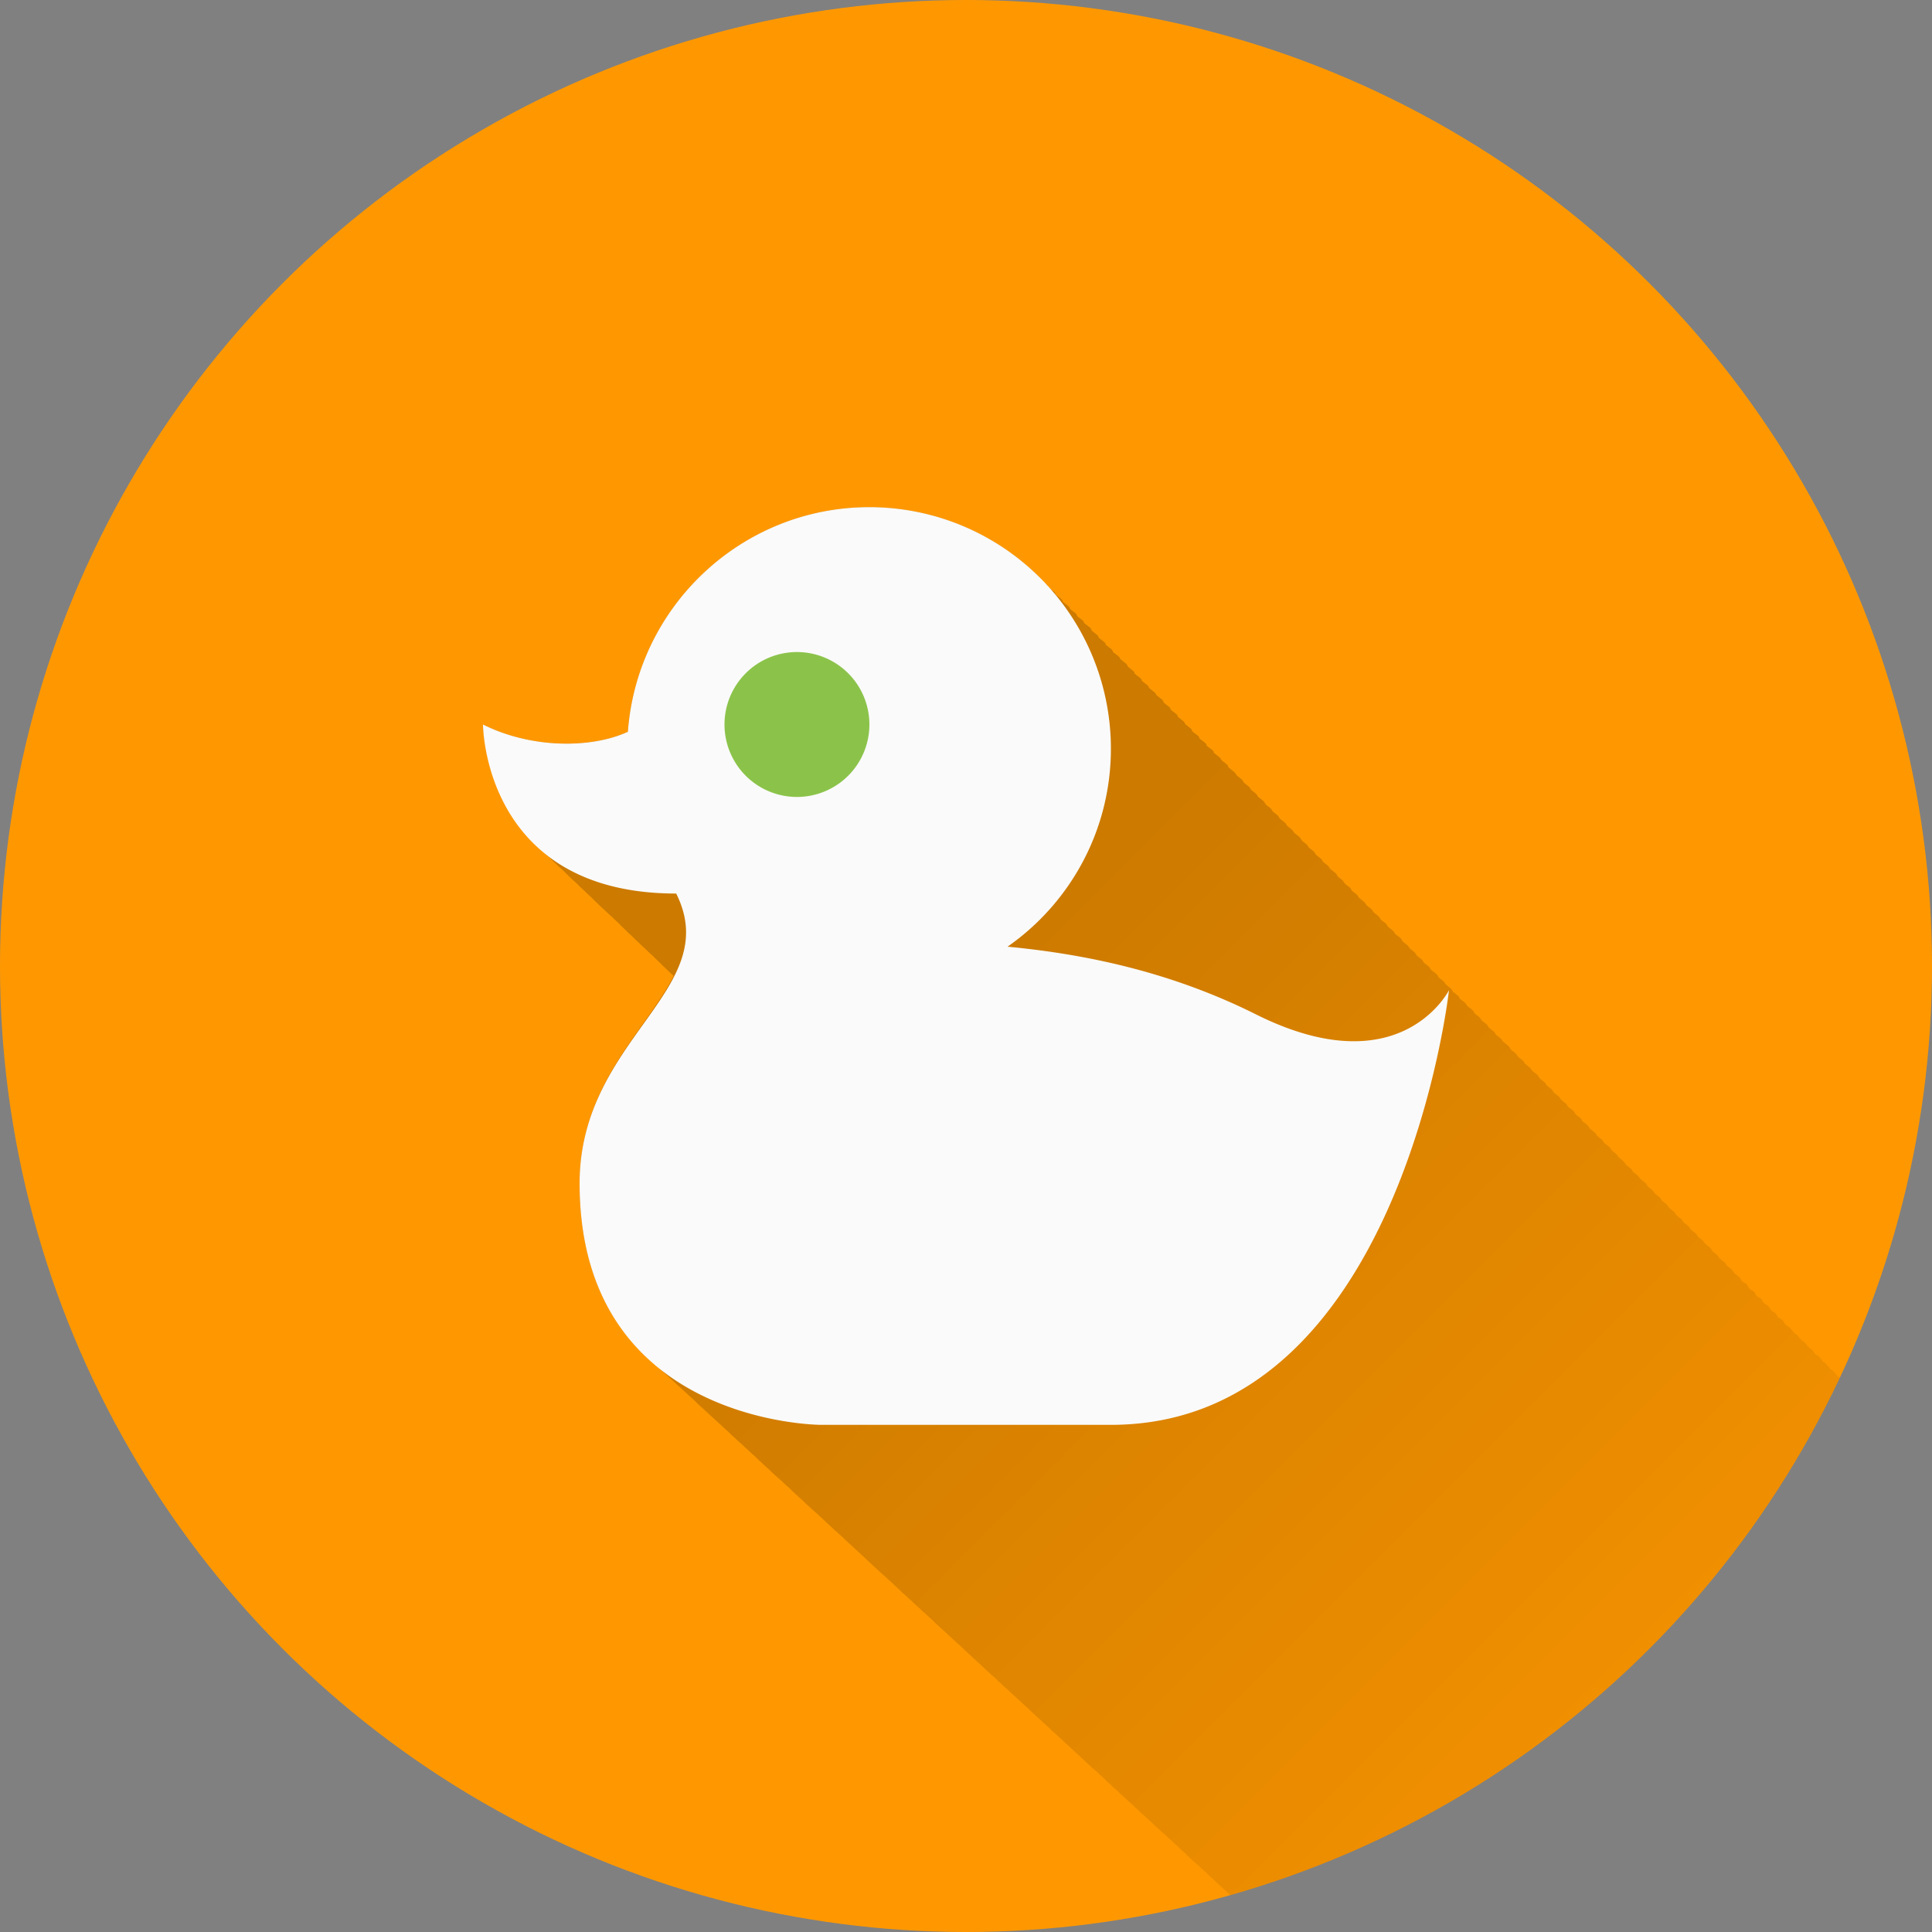 <?xml version="1.0" encoding="UTF-8" standalone="no"?>
<!-- Created with Inkscape (http://www.inkscape.org/) -->

<svg
   xmlns:dc="http://purl.org/dc/elements/1.1/"
   xmlns:cc="http://creativecommons.org/ns#"
   xmlns:rdf="http://www.w3.org/1999/02/22-rdf-syntax-ns#"
   xmlns:svg="http://www.w3.org/2000/svg"
   xmlns="http://www.w3.org/2000/svg"
   xmlns:xlink="http://www.w3.org/1999/xlink"
   xmlns:sodipodi="http://sodipodi.sourceforge.net/DTD/sodipodi-0.dtd"
   xmlns:inkscape="http://www.inkscape.org/namespaces/inkscape"
   width="5.644mm"
   height="5.644mm"
   viewBox="0 0 20 20"
   id="svg2"
   version="1.1"
   inkscape:version="0.91 r13725"
   sodipodi:docname="Duck.svg">
  <rect x="0" y="0" width="20" height="20" fill="#808080" stroke="none"/>
  <sodipodi:namedview
     id="base"
     pagecolor="#ffffff"
     bordercolor="#666666"
     borderopacity="1.0"
     inkscape:pageopacity="0.0"
     inkscape:pageshadow="2"
     inkscape:zoom="31.678384"
     inkscape:cx="5.5168914"
     inkscape:cy="10.890404"
     inkscape:document-units="px"
     inkscape:current-layer="layer2"
     showgrid="false"
     fit-margin-top="0"
     fit-margin-left="0"
     fit-margin-right="0"
     fit-margin-bottom="0"
     showguides="true"
     inkscape:guide-bbox="true"
     inkscape:window-width="1366"
     inkscape:window-height="744"
     inkscape:window-x="0"
     inkscape:window-y="24"
     inkscape:window-maximized="1"
     inkscape:snap-grids="true"
     inkscape:snap-to-guides="true">
    <inkscape:grid
       id="grid4138"
       type="xygrid" />
    <sodipodi:guide
       id="guide4140"
       orientation="0,1"
       position="10,18" />
    <sodipodi:guide
       id="guide4142"
       orientation="0,1"
       position="10,2" />
    <sodipodi:guide
       id="guide4144"
       orientation="1,0"
       position="2,10" />
    <sodipodi:guide
       id="guide4146"
       orientation="0,20"
       position="0,0" />
    <sodipodi:guide
       id="guide4148"
       orientation="-20,0"
       position="20,0" />
    <sodipodi:guide
       id="guide4150"
       orientation="0,-20"
       position="20,20" />
    <sodipodi:guide
       id="guide4152"
       orientation="20,0"
       position="0,20" />
    <sodipodi:guide
       id="guide4154"
       orientation="1,0"
       position="18,10" />
    <sodipodi:guide
       id="guide4156"
       orientation="-0.707,0.707"
       position="10,10" />
    <sodipodi:guide
       id="guide4158"
       orientation="0.707,0.707"
       position="10,10" />
    <sodipodi:guide
       id="guide4160"
       orientation="1,0"
       position="4,10" />
    <sodipodi:guide
       id="guide4162"
       orientation="1,0"
       position="16,10" />
    <sodipodi:guide
       id="guide4164"
       orientation="0,1"
       position="10,16" />
    <sodipodi:guide
       id="guide4166"
       orientation="0,1"
       position="10,4" />
    <sodipodi:guide
       id="guide4168"
       orientation="0,1"
       position="10,15" />
    <sodipodi:guide
       id="guide4170"
       orientation="0,1"
       position="10,5" />
    <sodipodi:guide
       id="guide4172"
       orientation="1,0"
       position="5,10" />
    <sodipodi:guide
       id="guide4174"
       orientation="1,0"
       position="15,10" />
  </sodipodi:namedview>
  <defs
     id="defs4">
    <linearGradient
       inkscape:collect="always"
       id="linearGradient7138">
      <stop
         style="stop-color:#000000;stop-opacity:0.2"
         offset="0"
         id="stop7140" />
      <stop
         style="stop-color:#000000;stop-opacity:0;"
         offset="1"
         id="stop7142" />
    </linearGradient>
    <clipPath
       clipPathUnits="userSpaceOnUse"
       id="clipPath12478">
      <circle
         style="opacity:1;fill:#2196f3;fill-opacity:1;stroke:none;stroke-width:0.051;stroke-miterlimit:4;stroke-dasharray:none;stroke-opacity:1"
         id="circle12480"
         cx="10"
         cy="10"
         r="10" />
    </clipPath>
    <clipPath
       id="clipPath5790"
       clipPathUnits="userSpaceOnUse">
      <circle
         inkscape:export-ydpi="648"
         inkscape:export-xdpi="648"
         inkscape:export-filename="/home/juergen/path4136.png"
         style="opacity:1;fill:#2196f3;fill-opacity:1;stroke:none;stroke-width:0.051;stroke-miterlimit:4;stroke-dasharray:none;stroke-opacity:1"
         id="circle5792"
         cx="10"
         cy="10"
         r="10" />
    </clipPath>
    <clipPath
       clipPathUnits="userSpaceOnUse"
       id="clipPath5055">
      <circle
         inkscape:export-ydpi="648"
         inkscape:export-xdpi="648"
         inkscape:export-filename="/home/juergen/path4136.png"
         style="opacity:1;fill:#2196f3;fill-opacity:1;stroke:none;stroke-width:0.051;stroke-miterlimit:4;stroke-dasharray:none;stroke-opacity:1"
         id="circle5057"
         cx="10"
         cy="10"
         r="10" />
    </clipPath>
    <clipPath
       id="clipPath5119"
       clipPathUnits="userSpaceOnUse">
      <circle
         inkscape:export-ydpi="648"
         inkscape:export-xdpi="648"
         inkscape:export-filename="/home/juergen/Schreibtisch/path4136.png"
         style="opacity:1;fill:#2196f3;fill-opacity:1;stroke:none;stroke-width:0.051;stroke-miterlimit:4;stroke-dasharray:none;stroke-opacity:1"
         id="circle5121"
         cx="10"
         cy="10"
         r="10" />
    </clipPath>
    <clipPath
       clipPathUnits="userSpaceOnUse"
       id="clipPath5194">
      <circle
         inkscape:export-ydpi="648"
         inkscape:export-xdpi="648"
         inkscape:export-filename="/home/juergen/Schreibtisch/path4136.png"
         style="opacity:1;fill:#cddc39;fill-opacity:1;stroke:none;stroke-width:0.051;stroke-miterlimit:4;stroke-dasharray:none;stroke-opacity:1"
         id="circle5196"
         cx="10"
         cy="10"
         r="10" />
    </clipPath>
    <clipPath
       id="clipPath6175"
       clipPathUnits="userSpaceOnUse">
      <circle
         inkscape:export-ydpi="648"
         inkscape:export-xdpi="648"
         inkscape:export-filename="/home/juergen/Schreibtisch/path4136.png"
         style="opacity:1;fill:#f44336;fill-opacity:1;stroke:none;stroke-width:0.051;stroke-miterlimit:4;stroke-dasharray:none;stroke-opacity:1"
         id="circle6177"
         cx="10"
         cy="10"
         r="10" />
    </clipPath>
    <clipPath
       clipPathUnits="userSpaceOnUse"
       id="clipPath5141">
      <circle
         inkscape:export-ydpi="648"
         inkscape:export-xdpi="648"
         inkscape:export-filename="/home/juergen/Projekte/Android/Android_Studio/Baumann_Theme/theme/src/main/assets/icons/res/drawable-xxhdpi/a154.png"
         style="opacity:1;fill:#ffc107;fill-opacity:1;stroke:none;stroke-width:0.051;stroke-miterlimit:4;stroke-dasharray:none;stroke-opacity:1"
         id="circle5143"
         cx="10"
         cy="10"
         r="10" />
    </clipPath>
    <clipPath
       clipPathUnits="userSpaceOnUse"
       id="clipPath5149">
      <path
         style="fill:none;fill-rule:evenodd;stroke:#000000;stroke-width:1px;stroke-linecap:butt;stroke-linejoin:miter;stroke-opacity:1"
         d="M 5,5 15,15 18,5 15,4 Z"
         id="path5151"
         inkscape:connector-curvature="0" />
    </clipPath>
    <clipPath
       id="clipPath6146"
       clipPathUnits="userSpaceOnUse">
      <circle
         inkscape:export-ydpi="648"
         inkscape:export-xdpi="648"
         inkscape:export-filename="/home/juergen/Projekte/Android/Android_Studio/Baumann_Theme/theme/src/main/assets/icons/res/drawable-xxhdpi/a155.png"
         style="opacity:1;fill:#f44336;fill-opacity:1;stroke:none;stroke-width:0.051;stroke-miterlimit:4;stroke-dasharray:none;stroke-opacity:1"
         id="circle6148"
         cx="10"
         cy="10"
         r="10" />
    </clipPath>
    <linearGradient
       inkscape:collect="always"
       xlink:href="#linearGradient7138"
       id="linearGradient7144"
       x1="10"
       y1="10"
       x2="20"
       y2="20"
       gradientUnits="userSpaceOnUse" />
    <clipPath
       clipPathUnits="userSpaceOnUse"
       id="clipPath7149">
      <circle
         inkscape:export-ydpi="648"
         inkscape:export-xdpi="648"
         inkscape:export-filename="/home/juergen/Projekte/Android/Android_Studio/Baumann_Theme/theme/src/main/assets/icons/res/drawable-xxhdpi/a156.png"
         style="opacity:1;fill:#8bc34a;fill-opacity:1;stroke:none;stroke-width:0.051;stroke-miterlimit:4;stroke-dasharray:none;stroke-opacity:1"
         id="circle7151"
         cx="10"
         cy="10"
         r="10" />
    </clipPath>
  </defs>
  <g
     transform="translate(1058.143,-861.934)"
     id="layer1"
     inkscape:groupmode="layer"
     inkscape:label="Hintergrund">
    <circle
       r="10"
       cy="871.934"
       cx="-1048.143"
       id="path4136"
       style="opacity:1;fill:#ff9800;fill-opacity:1;stroke:none;stroke-width:0.051;stroke-miterlimit:4;stroke-dasharray:none;stroke-opacity:1"
       inkscape:export-filename="/home/juergen/Projekte/Android/Android_Studio/Baumann_Theme/theme/src/main/assets/icons/res/drawable-xxhdpi/a156.png"
       inkscape:export-xdpi="648"
       inkscape:export-ydpi="648" />
  </g>
  <g
     inkscape:label="Icon"
     id="layer2"
     inkscape:groupmode="layer"
     style="display:inline">
    <path
       d="M 9 5.25 C 7.68 5.25 6.595 6.274 6.5 7.574 C 6.12 7.749 5.5 7.75 5 7.5 C 5 7.5 5.008 8.222 5.541 8.738 C 5.563 8.762 5.588 8.784 5.611 8.807 C 5.633 8.831 5.661 8.851 5.686 8.875 C 5.707 8.899 5.732 8.92 5.756 8.943 C 5.778 8.968 5.806 8.988 5.83 9.012 C 5.852 9.035 5.877 9.057 5.9 9.08 C 5.922 9.103 5.947 9.124 5.971 9.146 C 5.994 9.172 6.021 9.194 6.047 9.219 C 6.069 9.243 6.095 9.264 6.119 9.287 C 6.141 9.311 6.166 9.333 6.189 9.355 C 6.211 9.379 6.238 9.401 6.262 9.424 C 6.284 9.448 6.312 9.469 6.336 9.492 C 6.357 9.515 6.382 9.535 6.404 9.557 C 6.427 9.582 6.453 9.606 6.479 9.631 C 6.499 9.654 6.524 9.673 6.547 9.695 C 6.57 9.721 6.598 9.743 6.623 9.768 C 6.645 9.792 6.671 9.813 6.695 9.836 C 6.717 9.86 6.743 9.881 6.768 9.904 C 6.788 9.927 6.813 9.948 6.836 9.971 C 6.859 9.996 6.885 10.019 6.91 10.043 C 6.929 10.064 6.952 10.081 6.973 10.102 C 6.687 10.67 6 11.227 6 12.25 C 6 13.208 6.368 13.796 6.82 14.16 C 6.844 14.181 6.866 14.205 6.891 14.225 C 6.915 14.246 6.936 14.269 6.961 14.289 C 6.986 14.311 7.008 14.335 7.033 14.355 C 7.057 14.377 7.079 14.4 7.104 14.42 C 7.126 14.44 7.147 14.462 7.17 14.48 C 7.196 14.503 7.218 14.53 7.244 14.551 C 7.268 14.572 7.29 14.595 7.314 14.615 C 7.339 14.637 7.362 14.661 7.387 14.682 C 7.411 14.703 7.432 14.726 7.457 14.746 C 7.48 14.766 7.5 14.788 7.523 14.807 C 7.549 14.829 7.571 14.856 7.598 14.877 C 7.622 14.898 7.643 14.922 7.668 14.941 C 7.693 14.963 7.715 14.988 7.74 15.008 C 7.764 15.029 7.786 15.053 7.811 15.072 C 7.833 15.092 7.854 15.116 7.877 15.135 C 7.902 15.157 7.925 15.182 7.951 15.203 C 7.974 15.223 7.994 15.247 8.018 15.266 C 8.044 15.289 8.069 15.314 8.096 15.336 C 8.119 15.357 8.14 15.379 8.164 15.398 C 8.187 15.419 8.207 15.442 8.23 15.461 C 8.256 15.483 8.279 15.509 8.305 15.529 C 8.327 15.55 8.348 15.573 8.371 15.592 C 8.397 15.615 8.422 15.64 8.449 15.662 C 8.473 15.683 8.494 15.705 8.518 15.725 C 8.54 15.745 8.561 15.768 8.584 15.787 C 8.609 15.81 8.632 15.835 8.658 15.855 C 8.681 15.875 8.702 15.897 8.725 15.916 C 8.751 15.94 8.775 15.966 8.803 15.988 C 8.826 16.009 8.847 16.032 8.871 16.051 C 8.894 16.071 8.914 16.094 8.938 16.113 C 8.963 16.136 8.986 16.161 9.012 16.182 C 9.035 16.202 9.055 16.225 9.078 16.244 C 9.104 16.268 9.129 16.293 9.156 16.314 C 9.179 16.335 9.201 16.358 9.225 16.377 C 9.247 16.397 9.268 16.421 9.291 16.439 C 9.316 16.462 9.339 16.487 9.365 16.508 C 9.389 16.529 9.411 16.553 9.436 16.572 C 9.459 16.594 9.481 16.617 9.506 16.637 C 9.53 16.659 9.553 16.683 9.578 16.703 C 9.601 16.723 9.621 16.745 9.645 16.764 C 9.67 16.787 9.692 16.813 9.719 16.834 C 9.743 16.855 9.764 16.879 9.789 16.898 C 9.813 16.92 9.835 16.943 9.859 16.963 C 9.884 16.985 9.906 17.009 9.932 17.029 C 9.954 17.05 9.975 17.073 9.998 17.092 C 10.023 17.114 10.046 17.139 10.072 17.16 C 10.096 17.182 10.118 17.205 10.143 17.225 C 10.165 17.245 10.186 17.268 10.209 17.287 C 10.235 17.311 10.26 17.336 10.287 17.357 C 10.309 17.377 10.329 17.4 10.352 17.418 C 10.377 17.441 10.4 17.466 10.426 17.486 C 10.45 17.508 10.472 17.531 10.496 17.551 C 10.519 17.572 10.541 17.594 10.564 17.613 C 10.59 17.637 10.614 17.662 10.641 17.684 C 10.663 17.703 10.682 17.726 10.705 17.744 C 10.73 17.767 10.753 17.792 10.779 17.812 C 10.803 17.834 10.825 17.857 10.85 17.877 C 10.872 17.897 10.893 17.921 10.916 17.939 C 10.942 17.963 10.967 17.988 10.994 18.01 C 11.016 18.03 11.036 18.052 11.059 18.07 C 11.084 18.093 11.107 18.118 11.133 18.139 C 11.157 18.16 11.179 18.184 11.203 18.203 C 11.226 18.224 11.246 18.247 11.27 18.266 C 11.296 18.289 11.32 18.315 11.348 18.336 C 11.369 18.356 11.39 18.377 11.412 18.395 C 11.437 18.418 11.46 18.444 11.486 18.465 C 11.51 18.486 11.532 18.51 11.557 18.529 C 11.579 18.55 11.6 18.573 11.623 18.592 C 11.649 18.616 11.674 18.641 11.701 18.662 C 11.723 18.682 11.743 18.705 11.766 18.723 C 11.791 18.745 11.814 18.771 11.84 18.791 C 11.864 18.813 11.886 18.836 11.91 18.855 C 11.933 18.876 11.953 18.899 11.977 18.918 C 12.003 18.942 12.027 18.967 12.055 18.988 C 12.078 19.009 12.099 19.032 12.123 19.051 C 12.145 19.071 12.166 19.093 12.189 19.111 C 12.215 19.135 12.237 19.161 12.264 19.182 C 12.286 19.202 12.307 19.226 12.33 19.244 C 12.356 19.268 12.381 19.293 12.408 19.314 C 12.431 19.335 12.453 19.358 12.477 19.377 C 12.499 19.398 12.52 19.421 12.543 19.439 C 12.568 19.462 12.591 19.487 12.617 19.508 C 12.64 19.529 12.66 19.552 12.684 19.57 C 12.709 19.593 12.732 19.618 12.758 19.639 C 12.783 19.661 12.806 19.685 12.832 19.705 C 12.854 19.725 12.874 19.748 12.896 19.766 C 12.921 19.789 12.945 19.814 12.971 19.834 C 12.993 19.855 13.014 19.878 13.037 19.896 C 13.062 19.92 13.085 19.944 13.111 19.965 C 13.136 19.988 13.16 20.011 13.186 20.031 C 13.207 20.051 13.227 20.074 13.25 20.092 C 13.275 20.115 13.298 20.14 13.324 20.16 C 13.347 20.181 13.367 20.204 13.391 20.223 C 13.415 20.246 13.439 20.271 13.465 20.291 C 13.49 20.314 13.513 20.337 13.539 20.357 C 13.561 20.378 13.581 20.4 13.604 20.418 C 13.628 20.441 13.652 20.466 13.678 20.486 C 13.7 20.507 13.721 20.53 13.744 20.549 C 13.769 20.572 13.792 20.597 13.818 20.617 C 13.844 20.641 13.868 20.663 13.895 20.684 C 13.916 20.703 13.935 20.725 13.957 20.742 C 13.982 20.766 14.005 20.792 14.031 20.812 C 14.054 20.833 14.074 20.857 14.098 20.875 C 14.122 20.898 14.146 20.923 14.172 20.943 C 14.196 20.966 14.22 20.99 14.246 21.01 C 14.268 21.03 14.288 21.052 14.311 21.07 C 14.335 21.094 14.359 21.118 14.385 21.139 C 14.407 21.159 14.428 21.181 14.451 21.199 C 14.471 21.218 14.487 21.241 14.508 21.258 C 14.512 21.262 14.517 21.264 14.521 21.268 C 14.543 21.289 14.56 21.315 14.582 21.334 C 14.606 21.359 14.627 21.389 14.652 21.41 C 14.674 21.431 14.692 21.458 14.715 21.477 C 14.738 21.5 14.758 21.53 14.783 21.551 C 14.806 21.573 14.824 21.603 14.848 21.623 C 14.87 21.646 14.89 21.673 14.914 21.693 C 14.937 21.716 14.955 21.746 14.979 21.766 C 15.002 21.79 15.024 21.819 15.049 21.84 C 15.07 21.861 15.089 21.887 15.111 21.906 C 15.136 21.931 15.156 21.961 15.182 21.982 C 15.202 22.002 15.219 22.029 15.24 22.047 C 15.265 22.071 15.285 22.102 15.311 22.123 C 15.334 22.146 15.354 22.177 15.379 22.197 C 15.401 22.219 15.419 22.247 15.441 22.266 C 15.464 22.288 15.484 22.318 15.508 22.338 C 15.532 22.362 15.553 22.391 15.578 22.412 C 15.598 22.432 15.615 22.459 15.637 22.477 C 15.637 22.477 15.639 22.477 15.639 22.477 C 15.663 22.5 15.682 22.532 15.707 22.553 C 15.731 22.576 15.751 22.606 15.775 22.627 C 15.798 22.649 15.817 22.676 15.84 22.695 C 15.864 22.719 15.883 22.749 15.908 22.77 C 15.93 22.791 15.948 22.819 15.971 22.838 C 15.992 22.859 16.011 22.887 16.033 22.906 C 16.033 22.906 16.035 22.906 16.035 22.906 C 16.06 22.931 16.079 22.963 16.105 22.984 C 16.127 23.005 16.146 23.032 16.168 23.051 C 16.192 23.074 16.211 23.104 16.236 23.125 C 16.26 23.148 16.28 23.179 16.305 23.199 C 16.327 23.221 16.346 23.248 16.369 23.268 C 16.383 23.283 16.397 23.3 16.412 23.314 C 16.419 23.32 16.423 23.33 16.43 23.336 C 16.455 23.361 16.477 23.392 16.504 23.414 C 16.525 23.435 16.542 23.464 16.564 23.482 C 16.589 23.506 16.609 23.536 16.635 23.557 C 16.657 23.578 16.675 23.606 16.697 23.625 C 16.721 23.648 16.741 23.677 16.766 23.697 C 16.788 23.719 16.807 23.748 16.83 23.768 C 16.853 23.79 16.872 23.82 16.896 23.84 C 16.92 23.862 16.939 23.892 16.963 23.912 C 16.987 23.936 17.008 23.965 17.033 23.986 C 17.055 24.007 17.071 24.036 17.094 24.055 C 17.117 24.077 17.136 24.105 17.16 24.125 C 17.183 24.147 17.201 24.177 17.225 24.197 C 17.248 24.22 17.268 24.249 17.293 24.27 C 17.317 24.292 17.336 24.323 17.361 24.344 C 17.384 24.365 17.403 24.393 17.426 24.412 C 17.449 24.434 17.468 24.464 17.492 24.484 C 17.515 24.506 17.533 24.535 17.557 24.555 C 17.58 24.576 17.597 24.607 17.621 24.627 C 17.645 24.649 17.665 24.679 17.689 24.699 C 17.713 24.722 17.733 24.753 17.758 24.773 C 17.78 24.795 17.799 24.822 17.822 24.842 C 17.846 24.865 17.866 24.895 17.891 24.916 C 17.911 24.935 17.928 24.963 17.949 24.98 C 17.974 25.004 17.994 25.035 18.02 25.057 C 18.044 25.08 18.064 25.11 18.09 25.131 C 18.112 25.151 18.128 25.18 18.15 25.199 C 18.174 25.222 18.194 25.251 18.219 25.271 C 18.243 25.294 18.262 25.325 18.287 25.346 C 18.308 25.365 18.324 25.392 18.346 25.41 C 18.371 25.434 18.392 25.466 18.418 25.488 C 18.44 25.509 18.459 25.537 18.482 25.557 C 18.506 25.579 18.525 25.609 18.549 25.629 C 18.573 25.652 18.594 25.682 18.619 25.703 C 18.641 25.723 18.658 25.751 18.68 25.77 C 18.702 25.79 18.719 25.821 18.742 25.84 C 18.768 25.864 18.788 25.896 18.814 25.918 C 18.837 25.939 18.856 25.967 18.879 25.986 C 18.902 26.008 18.921 26.038 18.945 26.059 C 18.969 26.081 18.989 26.112 19.014 26.133 C 19.035 26.153 19.054 26.18 19.076 26.199 C 19.1 26.221 19.119 26.251 19.143 26.271 C 19.166 26.293 19.183 26.324 19.207 26.344 C 19.231 26.366 19.251 26.395 19.275 26.416 C 19.3 26.439 19.32 26.469 19.346 26.49 C 19.368 26.51 19.384 26.54 19.406 26.559 C 19.429 26.58 19.449 26.609 19.473 26.629 C 19.496 26.651 19.515 26.683 19.539 26.703 C 19.562 26.725 19.582 26.753 19.605 26.773 C 19.63 26.796 19.65 26.827 19.676 26.848 C 19.698 26.868 19.714 26.897 19.736 26.916 C 19.76 26.938 19.779 26.968 19.803 26.988 C 19.826 27.01 19.845 27.039 19.869 27.059 C 19.893 27.08 19.911 27.111 19.936 27.131 C 19.959 27.153 19.978 27.183 20.002 27.203 C 20.027 27.226 20.047 27.256 20.072 27.277 C 20.094 27.297 20.111 27.325 20.133 27.344 C 20.157 27.366 20.175 27.398 20.199 27.418 C 20.222 27.439 20.242 27.468 20.266 27.488 C 20.289 27.51 20.308 27.54 20.332 27.561 C 20.357 27.583 20.377 27.614 20.402 27.635 C 20.425 27.655 20.442 27.684 20.465 27.703 C 20.488 27.724 20.506 27.754 20.529 27.773 C 20.554 27.796 20.574 27.828 20.6 27.85 C 20.62 27.869 20.637 27.896 20.658 27.914 C 20.683 27.937 20.703 27.969 20.729 27.99 C 20.753 28.013 20.773 28.043 20.799 28.064 C 20.821 28.085 20.838 28.114 20.861 28.133 C 20.884 28.154 20.902 28.185 20.926 28.205 C 20.95 28.228 20.971 28.258 20.996 28.279 C 21.017 28.298 21.033 28.326 21.055 28.344 C 21.081 28.368 21.102 28.4 21.129 28.422 C 21.151 28.442 21.169 28.471 21.191 28.49 C 21.215 28.512 21.232 28.543 21.256 28.562 C 21.28 28.585 21.301 28.616 21.326 28.637 C 21.348 28.657 21.366 28.686 21.389 28.705 C 21.411 28.725 21.429 28.754 21.451 28.773 C 21.477 28.797 21.499 28.829 21.525 28.852 C 21.548 28.872 21.565 28.901 21.588 28.92 C 21.612 28.942 21.631 28.973 21.656 28.994 C 21.677 29.013 21.694 29.041 21.715 29.059 C 21.716 29.06 21.718 29.06 21.719 29.061 C 22.449 29.731 23.475 29.75 23.5 29.75 L 26.5 29.75 C 29.477 29.75 29.992 25.319 30 25.25 C 30 25.25 29.963 25.32 29.885 25.408 C 29.893 25.352 29.925 25.181 29.926 25.176 C 29.926 25.175 29.924 25.179 29.916 25.176 C 29.916 25.176 29.882 25.241 29.812 25.322 C 29.82 25.271 29.851 25.107 29.852 25.102 C 29.852 25.101 29.845 25.111 29.83 25.104 C 29.83 25.104 29.797 25.163 29.738 25.234 C 29.745 25.188 29.775 25.032 29.775 25.027 C 29.775 25.027 29.768 25.04 29.746 25.029 C 29.746 25.029 29.71 25.086 29.668 25.143 C 29.673 25.103 29.701 24.958 29.701 24.953 C 29.701 24.953 29.692 24.972 29.662 24.957 C 29.662 24.957 29.625 25.009 29.596 25.051 C 29.6 25.017 29.626 24.881 29.627 24.877 C 29.627 24.876 29.613 24.901 29.576 24.883 C 29.576 24.883 29.543 24.929 29.525 24.957 C 29.529 24.93 29.552 24.806 29.553 24.803 C 29.553 24.802 29.537 24.833 29.492 24.811 C 29.492 24.811 29.463 24.851 29.451 24.869 C 29.454 24.846 29.476 24.732 29.477 24.729 C 29.477 24.728 29.46 24.762 29.408 24.736 C 29.408 24.736 29.386 24.767 29.381 24.775 C 29.383 24.758 29.402 24.657 29.402 24.654 C 29.402 24.654 29.384 24.692 29.324 24.662 C 29.324 24.662 29.312 24.679 29.311 24.682 C 29.312 24.669 29.328 24.582 29.328 24.58 C 29.328 24.58 29.305 24.623 29.238 24.59 C 29.239 24.58 29.254 24.506 29.254 24.504 C 29.254 24.503 29.228 24.541 29.164 24.516 C 29.165 24.506 29.179 24.432 29.18 24.43 C 29.18 24.429 29.151 24.466 29.088 24.445 C 29.089 24.435 29.103 24.358 29.104 24.355 C 29.104 24.355 29.074 24.387 29.014 24.373 C 29.015 24.362 29.029 24.283 29.029 24.281 C 29.029 24.281 28.998 24.312 28.938 24.301 C 28.939 24.289 28.955 24.207 28.955 24.205 C 28.955 24.205 28.922 24.235 28.863 24.229 C 28.865 24.216 28.881 24.133 28.881 24.131 C 28.881 24.13 28.847 24.157 28.789 24.154 C 28.791 24.142 28.806 24.059 28.807 24.057 C 28.807 24.056 28.772 24.083 28.713 24.082 C 28.715 24.069 28.73 23.985 28.73 23.982 C 28.731 23.982 28.696 24.008 28.639 24.01 C 28.64 23.996 28.656 23.911 28.656 23.908 C 28.656 23.908 28.621 23.934 28.562 23.938 C 28.564 23.923 28.582 23.835 28.582 23.832 C 28.582 23.832 28.546 23.859 28.488 23.865 C 28.49 23.85 28.508 23.76 28.508 23.758 C 28.508 23.757 28.472 23.785 28.414 23.793 C 28.416 23.777 28.433 23.686 28.434 23.684 C 28.434 23.683 28.396 23.711 28.338 23.721 C 28.34 23.705 28.357 23.612 28.357 23.609 C 28.357 23.609 28.322 23.637 28.264 23.648 C 28.266 23.632 28.283 23.538 28.283 23.535 C 28.283 23.535 28.254 23.582 28.186 23.59 C 28.188 23.568 28.209 23.462 28.209 23.459 C 28.209 23.459 28.178 23.505 28.111 23.516 C 28.114 23.494 28.134 23.388 28.135 23.385 C 28.135 23.384 28.105 23.431 28.037 23.443 C 28.04 23.421 28.06 23.314 28.061 23.311 C 28.061 23.31 28.029 23.358 27.961 23.371 C 27.964 23.348 27.984 23.24 27.984 23.236 C 27.984 23.236 27.954 23.282 27.887 23.297 C 27.89 23.273 27.91 23.165 27.91 23.162 C 27.91 23.162 27.879 23.208 27.811 23.225 C 27.814 23.2 27.836 23.089 27.836 23.086 C 27.836 23.086 27.805 23.135 27.736 23.152 C 27.74 23.127 27.761 23.015 27.762 23.012 C 27.762 23.011 27.729 23.059 27.66 23.078 C 27.664 23.052 27.685 22.941 27.686 22.938 C 27.686 22.937 27.655 22.985 27.586 23.006 C 27.59 22.979 27.611 22.867 27.611 22.863 C 27.611 22.863 27.58 22.912 27.512 22.934 C 27.515 22.906 27.537 22.791 27.537 22.787 C 27.537 22.787 27.505 22.836 27.438 22.859 C 27.441 22.831 27.462 22.716 27.463 22.713 C 27.463 22.713 27.431 22.763 27.361 22.787 C 27.365 22.758 27.388 22.642 27.389 22.639 C 27.389 22.638 27.356 22.69 27.285 22.715 C 27.289 22.685 27.312 22.568 27.312 22.564 C 27.313 22.564 27.281 22.615 27.211 22.641 C 27.215 22.611 27.238 22.494 27.238 22.49 C 27.238 22.49 27.207 22.541 27.137 22.568 C 27.141 22.537 27.164 22.418 27.164 22.414 C 27.164 22.414 27.133 22.466 27.062 22.494 C 27.067 22.462 27.089 22.343 27.09 22.34 C 27.09 22.34 27.058 22.393 26.988 22.422 C 26.993 22.389 27.015 22.269 27.016 22.266 C 27.016 22.265 26.983 22.319 26.912 22.35 C 26.917 22.316 26.939 22.195 26.939 22.191 C 26.939 22.191 26.909 22.246 26.836 22.277 C 26.841 22.243 26.865 22.121 26.865 22.117 C 26.865 22.117 26.834 22.171 26.762 22.203 C 26.767 22.168 26.791 22.045 26.791 22.041 C 26.791 22.041 26.76 22.098 26.688 22.131 C 26.693 22.095 26.716 21.971 26.717 21.967 C 26.717 21.967 26.686 22.023 26.613 22.057 C 26.618 22.02 26.642 21.896 26.643 21.893 C 26.643 21.892 26.61 21.95 26.537 21.984 C 26.542 21.947 26.566 21.822 26.566 21.818 C 26.566 21.818 26.537 21.875 26.463 21.91 C 26.468 21.872 26.492 21.748 26.492 21.744 C 26.492 21.744 26.462 21.802 26.387 21.838 C 26.392 21.798 26.418 21.672 26.418 21.668 C 26.418 21.668 26.387 21.728 26.312 21.766 C 26.318 21.725 26.343 21.598 26.344 21.594 C 26.344 21.594 26.306 21.643 26.25 21.68 C 26.248 21.675 26.244 21.671 26.242 21.666 C 26.246 21.635 26.269 21.523 26.27 21.52 C 26.27 21.519 26.228 21.555 26.197 21.584 C 26.19 21.57 26.184 21.555 26.176 21.541 C 26.178 21.527 26.193 21.448 26.193 21.445 C 26.193 21.445 26.159 21.472 26.146 21.488 C 26.133 21.466 26.123 21.442 26.109 21.42 C 26.11 21.415 26.119 21.37 26.119 21.369 C 26.119 21.369 26.099 21.386 26.096 21.391 C 26.079 21.365 26.059 21.342 26.041 21.316 C 26.041 21.315 26.045 21.295 26.045 21.295 C 26.045 21.295 26.034 21.305 26.033 21.307 C 26.014 21.279 25.989 21.255 25.969 21.229 C 25.969 21.228 25.971 21.221 25.971 21.221 C 25.971 21.221 25.967 21.224 25.967 21.225 C 25.903 21.142 25.842 21.057 25.768 20.982 C 25.755 20.97 25.739 20.961 25.727 20.949 C 25.714 20.936 25.706 20.921 25.693 20.908 C 25.691 20.906 25.687 20.904 25.684 20.904 C 25.678 20.899 25.672 20.894 25.666 20.889 C 25.649 20.871 25.637 20.849 25.619 20.832 C 25.614 20.827 25.608 20.826 25.602 20.826 C 25.599 20.824 25.596 20.823 25.594 20.82 C 25.575 20.801 25.562 20.777 25.543 20.758 C 25.538 20.752 25.531 20.751 25.523 20.75 C 25.504 20.729 25.489 20.704 25.469 20.684 C 25.464 20.678 25.456 20.678 25.449 20.676 C 25.43 20.655 25.415 20.63 25.395 20.609 C 25.389 20.604 25.382 20.605 25.375 20.602 C 25.355 20.58 25.341 20.556 25.32 20.535 C 25.315 20.53 25.307 20.531 25.301 20.527 C 25.281 20.506 25.267 20.48 25.246 20.459 C 25.24 20.453 25.23 20.453 25.223 20.449 C 25.204 20.429 25.19 20.405 25.17 20.385 C 25.165 20.38 25.156 20.381 25.15 20.377 C 25.131 20.356 25.116 20.331 25.096 20.311 C 25.091 20.305 25.082 20.307 25.076 20.303 C 25.057 20.282 25.042 20.257 25.021 20.236 C 25.016 20.231 25.008 20.233 25.002 20.229 C 24.982 20.207 24.968 20.183 24.947 20.162 C 24.943 20.157 24.935 20.158 24.93 20.154 C 24.909 20.132 24.894 20.107 24.873 20.086 C 24.867 20.08 24.857 20.081 24.85 20.076 C 24.831 20.056 24.817 20.031 24.797 20.012 C 24.792 20.007 24.783 20.008 24.777 20.004 C 24.758 19.983 24.743 19.958 24.723 19.938 C 24.717 19.932 24.709 19.934 24.703 19.93 C 24.683 19.909 24.669 19.884 24.648 19.863 C 24.643 19.858 24.635 19.86 24.629 19.855 C 24.609 19.834 24.595 19.81 24.574 19.789 C 24.57 19.784 24.562 19.785 24.557 19.781 C 24.536 19.759 24.521 19.734 24.5 19.713 C 24.494 19.707 24.483 19.708 24.477 19.703 C 24.458 19.683 24.444 19.658 24.424 19.639 C 24.419 19.634 24.41 19.635 24.404 19.631 C 24.385 19.61 24.37 19.585 24.35 19.564 C 24.344 19.559 24.336 19.561 24.33 19.557 C 24.31 19.535 24.296 19.511 24.275 19.49 C 24.27 19.485 24.261 19.487 24.256 19.482 C 24.236 19.461 24.222 19.437 24.201 19.416 C 24.196 19.41 24.186 19.413 24.18 19.408 C 24.16 19.387 24.146 19.361 24.125 19.34 C 24.119 19.334 24.11 19.337 24.104 19.332 C 24.084 19.311 24.071 19.286 24.051 19.266 C 24.045 19.26 24.035 19.263 24.029 19.258 C 24.01 19.237 23.997 19.212 23.977 19.191 C 23.971 19.186 23.963 19.188 23.957 19.184 C 23.937 19.162 23.923 19.138 23.902 19.117 C 23.898 19.112 23.89 19.114 23.885 19.109 C 23.865 19.087 23.849 19.062 23.828 19.041 C 23.822 19.035 23.811 19.037 23.805 19.031 C 23.786 19.011 23.772 18.987 23.752 18.967 C 23.743 18.958 23.732 18.955 23.723 18.947 C 23.706 18.93 23.695 18.909 23.678 18.893 C 23.669 18.884 23.658 18.88 23.648 18.873 C 23.632 18.856 23.62 18.835 23.604 18.818 C 23.595 18.81 23.583 18.806 23.574 18.799 C 23.558 18.781 23.546 18.761 23.529 18.744 C 23.522 18.737 23.512 18.733 23.504 18.727 C 23.486 18.708 23.473 18.686 23.455 18.668 C 23.446 18.658 23.432 18.655 23.422 18.646 C 23.406 18.63 23.395 18.61 23.379 18.594 C 23.37 18.585 23.359 18.582 23.35 18.574 C 23.333 18.557 23.322 18.536 23.305 18.52 C 23.296 18.51 23.283 18.506 23.273 18.498 C 23.258 18.481 23.247 18.461 23.23 18.445 C 23.222 18.437 23.21 18.433 23.201 18.426 C 23.185 18.408 23.173 18.388 23.156 18.371 C 23.149 18.364 23.139 18.36 23.131 18.354 C 23.113 18.335 23.1 18.313 23.082 18.295 C 23.073 18.285 23.059 18.282 23.049 18.273 C 23.033 18.257 23.022 18.237 23.006 18.221 C 22.997 18.212 22.986 18.209 22.977 18.201 C 22.96 18.184 22.948 18.163 22.932 18.146 C 22.923 18.138 22.911 18.135 22.902 18.127 C 22.886 18.11 22.874 18.089 22.857 18.072 C 22.849 18.064 22.837 18.06 22.828 18.053 C 22.812 18.035 22.8 18.015 22.783 17.998 C 22.775 17.99 22.764 17.988 22.756 17.98 C 22.739 17.962 22.727 17.94 22.709 17.922 C 22.699 17.912 22.686 17.909 22.676 17.9 C 22.66 17.884 22.649 17.864 22.633 17.848 C 22.624 17.839 22.613 17.836 22.604 17.828 C 22.587 17.811 22.575 17.79 22.559 17.773 C 22.55 17.765 22.538 17.762 22.529 17.754 C 22.513 17.737 22.501 17.716 22.484 17.699 C 22.476 17.691 22.464 17.688 22.455 17.68 C 22.439 17.662 22.427 17.642 22.41 17.625 C 22.401 17.616 22.389 17.612 22.379 17.604 C 22.363 17.586 22.351 17.566 22.334 17.549 C 22.326 17.54 22.314 17.537 22.305 17.529 C 22.289 17.512 22.277 17.491 22.26 17.475 C 22.251 17.466 22.239 17.463 22.23 17.455 C 22.214 17.438 22.202 17.417 22.186 17.4 C 22.177 17.392 22.165 17.389 22.156 17.381 C 22.14 17.363 22.128 17.343 22.111 17.326 C 22.104 17.318 22.092 17.316 22.084 17.309 C 22.067 17.29 22.055 17.268 22.037 17.25 C 22.028 17.241 22.014 17.237 22.004 17.229 C 21.988 17.212 21.977 17.192 21.961 17.176 C 21.952 17.167 21.941 17.164 21.932 17.156 C 21.916 17.139 21.904 17.118 21.887 17.102 C 21.878 17.093 21.866 17.09 21.857 17.082 C 21.841 17.065 21.829 17.044 21.812 17.027 C 21.804 17.019 21.792 17.016 21.783 17.008 C 21.767 16.99 21.755 16.97 21.738 16.953 C 21.731 16.945 21.719 16.943 21.711 16.936 C 21.694 16.917 21.682 16.895 21.664 16.877 C 21.655 16.867 21.641 16.864 21.631 16.855 C 21.615 16.839 21.604 16.819 21.588 16.803 C 21.579 16.794 21.567 16.791 21.559 16.783 C 21.543 16.766 21.53 16.745 21.514 16.729 C 21.505 16.72 21.493 16.717 21.484 16.709 C 21.468 16.692 21.456 16.671 21.439 16.654 C 21.431 16.646 21.419 16.643 21.41 16.635 C 21.394 16.617 21.382 16.597 21.365 16.58 C 21.357 16.572 21.346 16.57 21.338 16.562 C 21.321 16.544 21.309 16.522 21.291 16.504 C 21.281 16.494 21.268 16.491 21.258 16.482 C 21.242 16.466 21.231 16.446 21.215 16.43 C 21.206 16.421 21.194 16.418 21.186 16.41 C 21.17 16.393 21.157 16.372 21.141 16.355 C 21.132 16.347 21.12 16.344 21.111 16.336 C 21.095 16.319 21.083 16.298 21.066 16.281 C 21.058 16.273 21.046 16.27 21.037 16.262 C 21.021 16.244 21.009 16.224 20.992 16.207 C 20.984 16.199 20.973 16.197 20.965 16.189 C 20.948 16.171 20.936 16.149 20.918 16.131 C 20.908 16.121 20.895 16.118 20.885 16.109 C 20.869 16.093 20.858 16.073 20.842 16.057 C 20.833 16.048 20.821 16.045 20.812 16.037 C 20.796 16.02 20.784 15.999 20.768 15.982 C 20.759 15.974 20.747 15.971 20.738 15.963 C 20.722 15.945 20.71 15.925 20.693 15.908 C 20.686 15.9 20.674 15.898 20.666 15.891 C 20.649 15.872 20.637 15.85 20.619 15.832 C 20.61 15.823 20.596 15.82 20.586 15.811 C 20.571 15.794 20.559 15.774 20.543 15.758 C 20.534 15.749 20.522 15.746 20.514 15.738 C 20.498 15.721 20.486 15.7 20.469 15.684 C 20.46 15.675 20.448 15.672 20.439 15.664 C 20.423 15.647 20.411 15.626 20.395 15.609 C 20.386 15.601 20.374 15.598 20.365 15.59 C 20.349 15.572 20.337 15.552 20.32 15.535 C 20.313 15.527 20.301 15.525 20.293 15.518 C 20.276 15.499 20.264 15.477 20.246 15.459 C 20.237 15.449 20.223 15.447 20.213 15.438 C 20.198 15.421 20.186 15.401 20.17 15.385 C 20.161 15.376 20.149 15.373 20.141 15.365 C 20.125 15.348 20.113 15.327 20.096 15.311 C 20.087 15.302 20.075 15.299 20.066 15.291 C 20.05 15.273 20.038 15.253 20.021 15.236 C 20.013 15.228 20.001 15.225 19.992 15.217 C 19.976 15.199 19.964 15.179 19.947 15.162 C 19.939 15.154 19.928 15.152 19.92 15.145 C 19.903 15.126 19.891 15.104 19.873 15.086 C 19.864 15.076 19.85 15.073 19.84 15.064 C 19.825 15.048 19.813 15.028 19.797 15.012 C 19.788 15.003 19.776 15 19.768 14.992 C 19.752 14.975 19.74 14.954 19.723 14.938 C 19.714 14.929 19.702 14.926 19.693 14.918 C 19.677 14.9 19.665 14.88 19.648 14.863 C 19.64 14.855 19.628 14.852 19.619 14.844 C 19.603 14.826 19.591 14.806 19.574 14.789 C 19.566 14.781 19.555 14.779 19.547 14.771 C 19.53 14.753 19.518 14.731 19.5 14.713 C 19.491 14.703 19.477 14.7 19.467 14.691 C 19.452 14.675 19.44 14.655 19.424 14.639 C 19.415 14.63 19.403 14.627 19.395 14.619 C 19.379 14.602 19.366 14.581 19.35 14.564 C 19.341 14.556 19.329 14.553 19.32 14.545 C 19.304 14.527 19.292 14.507 19.275 14.49 C 19.267 14.482 19.255 14.479 19.246 14.471 C 19.23 14.453 19.218 14.433 19.201 14.416 C 19.193 14.408 19.181 14.405 19.172 14.396 C 19.155 14.378 19.142 14.357 19.125 14.34 C 19.117 14.331 19.104 14.328 19.096 14.32 C 19.08 14.303 19.068 14.282 19.051 14.266 C 19.042 14.257 19.03 14.254 19.021 14.246 C 19.006 14.229 18.993 14.208 18.977 14.191 C 18.968 14.183 18.956 14.18 18.947 14.172 C 18.931 14.154 18.919 14.134 18.902 14.117 C 18.895 14.11 18.885 14.107 18.877 14.1 C 18.86 14.081 18.846 14.059 18.828 14.041 C 18.819 14.032 18.805 14.029 18.795 14.02 C 18.78 14.003 18.768 13.983 18.752 13.967 C 18.743 13.958 18.731 13.955 18.723 13.947 C 18.707 13.93 18.695 13.909 18.678 13.893 C 18.669 13.884 18.657 13.881 18.648 13.873 C 18.633 13.855 18.62 13.835 18.604 13.818 C 18.595 13.81 18.583 13.807 18.574 13.799 C 18.558 13.781 18.546 13.761 18.529 13.744 C 18.517 13.732 18.499 13.727 18.486 13.715 C 18.473 13.701 18.469 13.682 18.455 13.668 C 18.442 13.654 18.422 13.65 18.408 13.637 C 18.396 13.624 18.391 13.606 18.379 13.594 C 18.366 13.581 18.347 13.577 18.334 13.564 C 18.322 13.551 18.318 13.532 18.305 13.52 C 18.292 13.507 18.273 13.503 18.26 13.49 C 18.247 13.477 18.243 13.458 18.23 13.445 C 18.218 13.432 18.199 13.428 18.186 13.416 C 18.173 13.403 18.169 13.384 18.156 13.371 C 18.144 13.359 18.126 13.355 18.113 13.344 C 18.1 13.329 18.096 13.309 18.082 13.295 C 18.069 13.281 18.049 13.277 18.035 13.264 C 18.023 13.251 18.018 13.233 18.006 13.221 C 17.989 13.204 17.969 13.192 17.951 13.176 C 17.943 13.167 17.94 13.155 17.932 13.146 C 17.915 13.13 17.895 13.117 17.877 13.102 C 17.869 13.093 17.866 13.081 17.857 13.072 C 17.841 13.056 17.82 13.043 17.803 13.027 C 17.795 13.019 17.792 13.007 17.783 12.998 C 17.767 12.982 17.747 12.97 17.73 12.955 C 17.721 12.945 17.718 12.931 17.709 12.922 C 17.691 12.904 17.669 12.89 17.65 12.873 C 17.643 12.865 17.64 12.855 17.633 12.848 C 17.616 12.831 17.596 12.819 17.578 12.803 C 17.57 12.794 17.567 12.782 17.559 12.773 C 17.542 12.757 17.521 12.744 17.504 12.729 C 17.496 12.72 17.493 12.708 17.484 12.699 C 17.468 12.682 17.447 12.67 17.43 12.654 C 17.422 12.646 17.419 12.633 17.41 12.625 C 17.393 12.608 17.372 12.594 17.354 12.578 C 17.345 12.569 17.342 12.557 17.334 12.549 C 17.317 12.532 17.297 12.52 17.279 12.504 C 17.271 12.495 17.268 12.483 17.26 12.475 C 17.243 12.458 17.223 12.446 17.205 12.43 C 17.197 12.421 17.194 12.409 17.186 12.4 C 17.169 12.384 17.148 12.371 17.131 12.355 C 17.123 12.347 17.12 12.335 17.111 12.326 C 17.095 12.31 17.075 12.298 17.059 12.283 C 17.05 12.273 17.047 12.259 17.037 12.25 C 17.019 12.232 16.997 12.22 16.979 12.203 C 16.971 12.195 16.969 12.184 16.961 12.176 C 16.944 12.159 16.924 12.147 16.906 12.131 C 16.898 12.122 16.895 12.11 16.887 12.102 C 16.87 12.085 16.85 12.073 16.832 12.057 C 16.824 12.048 16.821 12.036 16.812 12.027 C 16.796 12.011 16.775 11.998 16.758 11.982 C 16.75 11.974 16.747 11.962 16.738 11.953 C 16.722 11.937 16.702 11.925 16.686 11.91 C 16.676 11.9 16.674 11.886 16.664 11.877 C 16.646 11.859 16.624 11.847 16.605 11.83 C 16.598 11.822 16.596 11.811 16.588 11.803 C 16.571 11.786 16.551 11.774 16.533 11.758 C 16.525 11.749 16.522 11.737 16.514 11.729 C 16.497 11.712 16.477 11.7 16.459 11.684 C 16.451 11.675 16.448 11.663 16.439 11.654 C 16.423 11.637 16.402 11.625 16.385 11.609 C 16.377 11.601 16.374 11.589 16.365 11.58 C 16.349 11.564 16.329 11.552 16.312 11.537 C 16.303 11.527 16.301 11.513 16.291 11.504 C 16.273 11.486 16.251 11.474 16.232 11.457 C 16.225 11.449 16.223 11.437 16.215 11.43 C 16.198 11.413 16.178 11.401 16.16 11.385 C 16.152 11.376 16.149 11.364 16.141 11.355 C 16.124 11.339 16.103 11.327 16.086 11.311 C 16.078 11.302 16.075 11.29 16.066 11.281 C 16.05 11.264 16.029 11.252 16.012 11.236 C 16.004 11.228 16.001 11.216 15.992 11.207 C 15.976 11.191 15.956 11.179 15.939 11.164 C 15.93 11.154 15.927 11.14 15.918 11.131 C 15.9 11.113 15.878 11.099 15.859 11.082 C 15.852 11.074 15.849 11.064 15.842 11.057 C 15.825 11.04 15.805 11.028 15.787 11.012 C 15.779 11.003 15.776 10.991 15.768 10.982 C 15.751 10.966 15.73 10.954 15.713 10.938 C 15.705 10.929 15.702 10.917 15.693 10.908 C 15.677 10.892 15.657 10.881 15.641 10.865 C 15.632 10.855 15.629 10.842 15.619 10.832 C 15.601 10.814 15.579 10.8 15.561 10.783 C 15.553 10.776 15.55 10.765 15.543 10.758 C 15.526 10.741 15.506 10.729 15.488 10.713 C 15.48 10.704 15.477 10.692 15.469 10.684 C 15.452 10.667 15.431 10.655 15.414 10.639 C 15.406 10.63 15.403 10.618 15.395 10.609 C 15.378 10.593 15.357 10.58 15.34 10.564 C 15.332 10.556 15.329 10.544 15.32 10.535 C 15.304 10.519 15.284 10.508 15.268 10.492 C 15.259 10.482 15.256 10.468 15.246 10.459 C 15.228 10.441 15.206 10.429 15.188 10.412 C 15.18 10.404 15.178 10.393 15.17 10.385 C 15.153 10.368 15.133 10.356 15.115 10.34 C 15.107 10.331 15.104 10.319 15.096 10.311 C 15.079 10.294 15.058 10.282 15.041 10.266 C 15.033 10.257 15.03 10.245 15.021 10.236 C 15.005 10.22 14.984 10.207 14.967 10.191 C 14.959 10.183 14.956 10.171 14.947 10.162 C 14.931 10.146 14.911 10.135 14.895 10.119 C 14.886 10.109 14.883 10.095 14.873 10.086 C 14.855 10.068 14.833 10.056 14.814 10.039 C 14.807 10.031 14.805 10.02 14.797 10.012 C 14.78 9.995 14.76 9.983 14.742 9.967 C 14.734 9.958 14.731 9.946 14.723 9.938 C 14.706 9.921 14.685 9.909 14.668 9.893 C 14.66 9.884 14.657 9.872 14.648 9.863 C 14.632 9.846 14.611 9.834 14.594 9.818 C 14.586 9.809 14.583 9.798 14.574 9.789 C 14.558 9.773 14.538 9.762 14.521 9.746 C 14.513 9.736 14.509 9.722 14.5 9.713 C 14.482 9.695 14.46 9.683 14.441 9.666 C 14.434 9.658 14.432 9.646 14.424 9.639 C 14.407 9.622 14.387 9.61 14.369 9.594 C 14.361 9.585 14.358 9.573 14.35 9.564 C 14.333 9.548 14.312 9.536 14.295 9.52 C 14.287 9.511 14.284 9.499 14.275 9.49 C 14.259 9.473 14.238 9.461 14.221 9.445 C 14.213 9.436 14.21 9.425 14.201 9.416 C 14.184 9.399 14.164 9.387 14.146 9.371 C 14.138 9.361 14.134 9.349 14.125 9.34 C 14.108 9.323 14.088 9.311 14.07 9.295 C 14.062 9.286 14.059 9.274 14.051 9.266 C 14.034 9.249 14.013 9.237 13.996 9.221 C 13.988 9.212 13.985 9.2 13.977 9.191 C 13.96 9.175 13.939 9.163 13.922 9.146 C 13.914 9.138 13.911 9.126 13.902 9.117 C 13.886 9.101 13.866 9.09 13.85 9.074 C 13.841 9.064 13.838 9.051 13.828 9.041 C 13.81 9.023 13.788 9.011 13.77 8.994 C 13.762 8.986 13.76 8.975 13.752 8.967 C 13.735 8.95 13.715 8.938 13.697 8.922 C 13.69 8.913 13.686 8.901 13.678 8.893 C 13.661 8.876 13.64 8.864 13.623 8.848 C 13.615 8.839 13.612 8.827 13.604 8.818 C 13.587 8.802 13.566 8.79 13.549 8.773 C 13.541 8.764 13.538 8.753 13.529 8.744 C 13.513 8.728 13.493 8.717 13.477 8.701 C 13.468 8.691 13.465 8.677 13.455 8.668 C 13.437 8.65 13.415 8.637 13.396 8.619 C 13.39 8.611 13.386 8.601 13.379 8.594 C 13.362 8.577 13.342 8.565 13.324 8.549 C 13.317 8.54 13.313 8.528 13.305 8.52 C 13.288 8.503 13.267 8.491 13.25 8.475 C 13.242 8.466 13.239 8.454 13.23 8.445 C 13.214 8.428 13.193 8.417 13.176 8.4 C 13.168 8.391 13.165 8.38 13.156 8.371 C 13.14 8.355 13.12 8.344 13.104 8.328 C 13.095 8.318 13.091 8.304 13.082 8.295 C 13.064 8.277 13.042 8.265 13.023 8.248 C 13.016 8.24 13.014 8.228 13.006 8.221 C 12.989 8.204 12.969 8.192 12.951 8.176 C 12.944 8.167 12.94 8.155 12.932 8.146 C 12.915 8.13 12.894 8.118 12.877 8.102 C 12.869 8.092 12.866 8.081 12.857 8.072 C 12.841 8.055 12.82 8.044 12.803 8.027 C 12.795 8.018 12.792 8.007 12.783 7.998 C 12.763 7.978 12.739 7.964 12.719 7.945 C 12.713 7.939 12.715 7.928 12.709 7.922 C 12.688 7.901 12.662 7.885 12.641 7.865 C 12.636 7.86 12.638 7.852 12.633 7.848 C 12.612 7.827 12.588 7.813 12.566 7.793 C 12.562 7.787 12.564 7.779 12.559 7.773 C 12.538 7.753 12.513 7.738 12.492 7.719 C 12.487 7.713 12.49 7.704 12.484 7.699 C 12.464 7.679 12.439 7.664 12.418 7.645 C 12.413 7.639 12.415 7.63 12.41 7.625 C 12.389 7.604 12.363 7.59 12.342 7.57 C 12.337 7.564 12.34 7.554 12.334 7.549 C 12.313 7.528 12.289 7.514 12.268 7.494 C 12.263 7.489 12.265 7.48 12.26 7.475 C 12.239 7.454 12.215 7.44 12.193 7.42 C 12.189 7.414 12.191 7.406 12.186 7.4 C 12.165 7.38 12.14 7.365 12.119 7.346 C 12.115 7.34 12.117 7.331 12.111 7.326 C 12.092 7.306 12.067 7.292 12.047 7.273 C 12.042 7.267 12.043 7.256 12.037 7.25 C 12.016 7.229 11.991 7.214 11.969 7.193 C 11.965 7.188 11.966 7.18 11.961 7.176 C 11.94 7.155 11.916 7.141 11.895 7.121 C 11.89 7.115 11.892 7.107 11.887 7.102 C 11.866 7.081 11.841 7.067 11.82 7.047 C 11.816 7.041 11.818 7.033 11.812 7.027 C 11.792 7.007 11.767 6.992 11.746 6.973 C 11.742 6.967 11.744 6.958 11.738 6.953 C 11.718 6.933 11.695 6.918 11.674 6.898 C 11.669 6.892 11.67 6.883 11.664 6.877 C 11.643 6.856 11.617 6.841 11.596 6.82 C 11.592 6.815 11.593 6.807 11.588 6.803 C 11.567 6.782 11.543 6.768 11.521 6.748 C 11.517 6.742 11.519 6.734 11.514 6.729 C 11.493 6.708 11.468 6.693 11.447 6.674 C 11.443 6.668 11.445 6.659 11.439 6.654 C 11.419 6.634 11.394 6.619 11.373 6.6 C 11.369 6.593 11.37 6.585 11.365 6.58 C 11.345 6.56 11.321 6.546 11.301 6.527 C 11.297 6.52 11.297 6.51 11.291 6.504 C 11.27 6.483 11.244 6.469 11.223 6.449 C 11.219 6.443 11.22 6.435 11.215 6.43 C 11.195 6.41 11.171 6.396 11.15 6.377 C 11.147 6.37 11.146 6.361 11.141 6.355 C 11.121 6.336 11.097 6.322 11.076 6.303 C 11.074 6.295 11.072 6.287 11.066 6.281 C 11.047 6.261 11.022 6.248 11.002 6.229 C 11.001 6.22 10.998 6.213 10.992 6.207 C 10.973 6.188 10.951 6.174 10.932 6.156 C 10.93 6.154 10.928 6.152 10.926 6.15 C 10.925 6.144 10.923 6.136 10.918 6.131 C 10.9 6.113 10.878 6.1 10.859 6.082 C 10.854 6.077 10.851 6.071 10.846 6.066 C 10.846 6.063 10.844 6.059 10.842 6.057 C 10.829 6.044 10.814 6.036 10.801 6.023 C 10.789 6.011 10.78 5.995 10.768 5.982 C 10.299 5.514 9.663 5.25 9 5.25 z "
       id="path6282"
       style="fill-opacity:1;fill:url(#linearGradient7144)"
       clip-path="url(#clipPath7149)" />
    <path
       style="fill:none"
       inkscape:connector-curvature="0"
       id="path4"
       d="m 4,4.033 12,0 0,11.933 -12,0 z" />
    <path
       d="m 19,19.033 12,0 0,11.933 -12,0 z"
       id="path9754"
       inkscape:connector-curvature="0"
       style="fill:none" />
    <circle
       style="opacity:1;fill:#8bc34a;fill-opacity:1;stroke:none"
       id="path7153"
       cx="8.193"
       cy="7.719"
       r="1.065" />
    <path
       inkscape:connector-curvature="0"
       d="m 8.25,6.75 a 0.75,0.75 0 0 0 -0.75,0.75 0.75,0.75 0 0 0 0.75,0.75 0.75,0.75 0 0 0 0.75,-0.75 0.75,0.75 0 0 0 -0.75,-0.75 m 0.75,-1.5 a 2.5,2.5 0 0 1 2.5,2.5 c 0,0.85 -0.425,1.6 -1.07,2.05 0.79,0.075 1.68,0.255 2.57,0.7 1.5,0.75 2,-0.25 2,-0.25 0,0 -0.5,4.5 -3.5,4.5 l -3,0 c 0,0 -2.5,0 -2.5,-2.5 0,-1.5 1.5,-2 1,-3 -2,0 -2,-1.75 -2,-1.75 0.5,0.25 1.12,0.25 1.5,0.075 0.095,-1.3 1.18,-2.325 2.5,-2.325 z"
       id="path6221"
       style="fill:#fafafa" />
  </g>
</svg>
